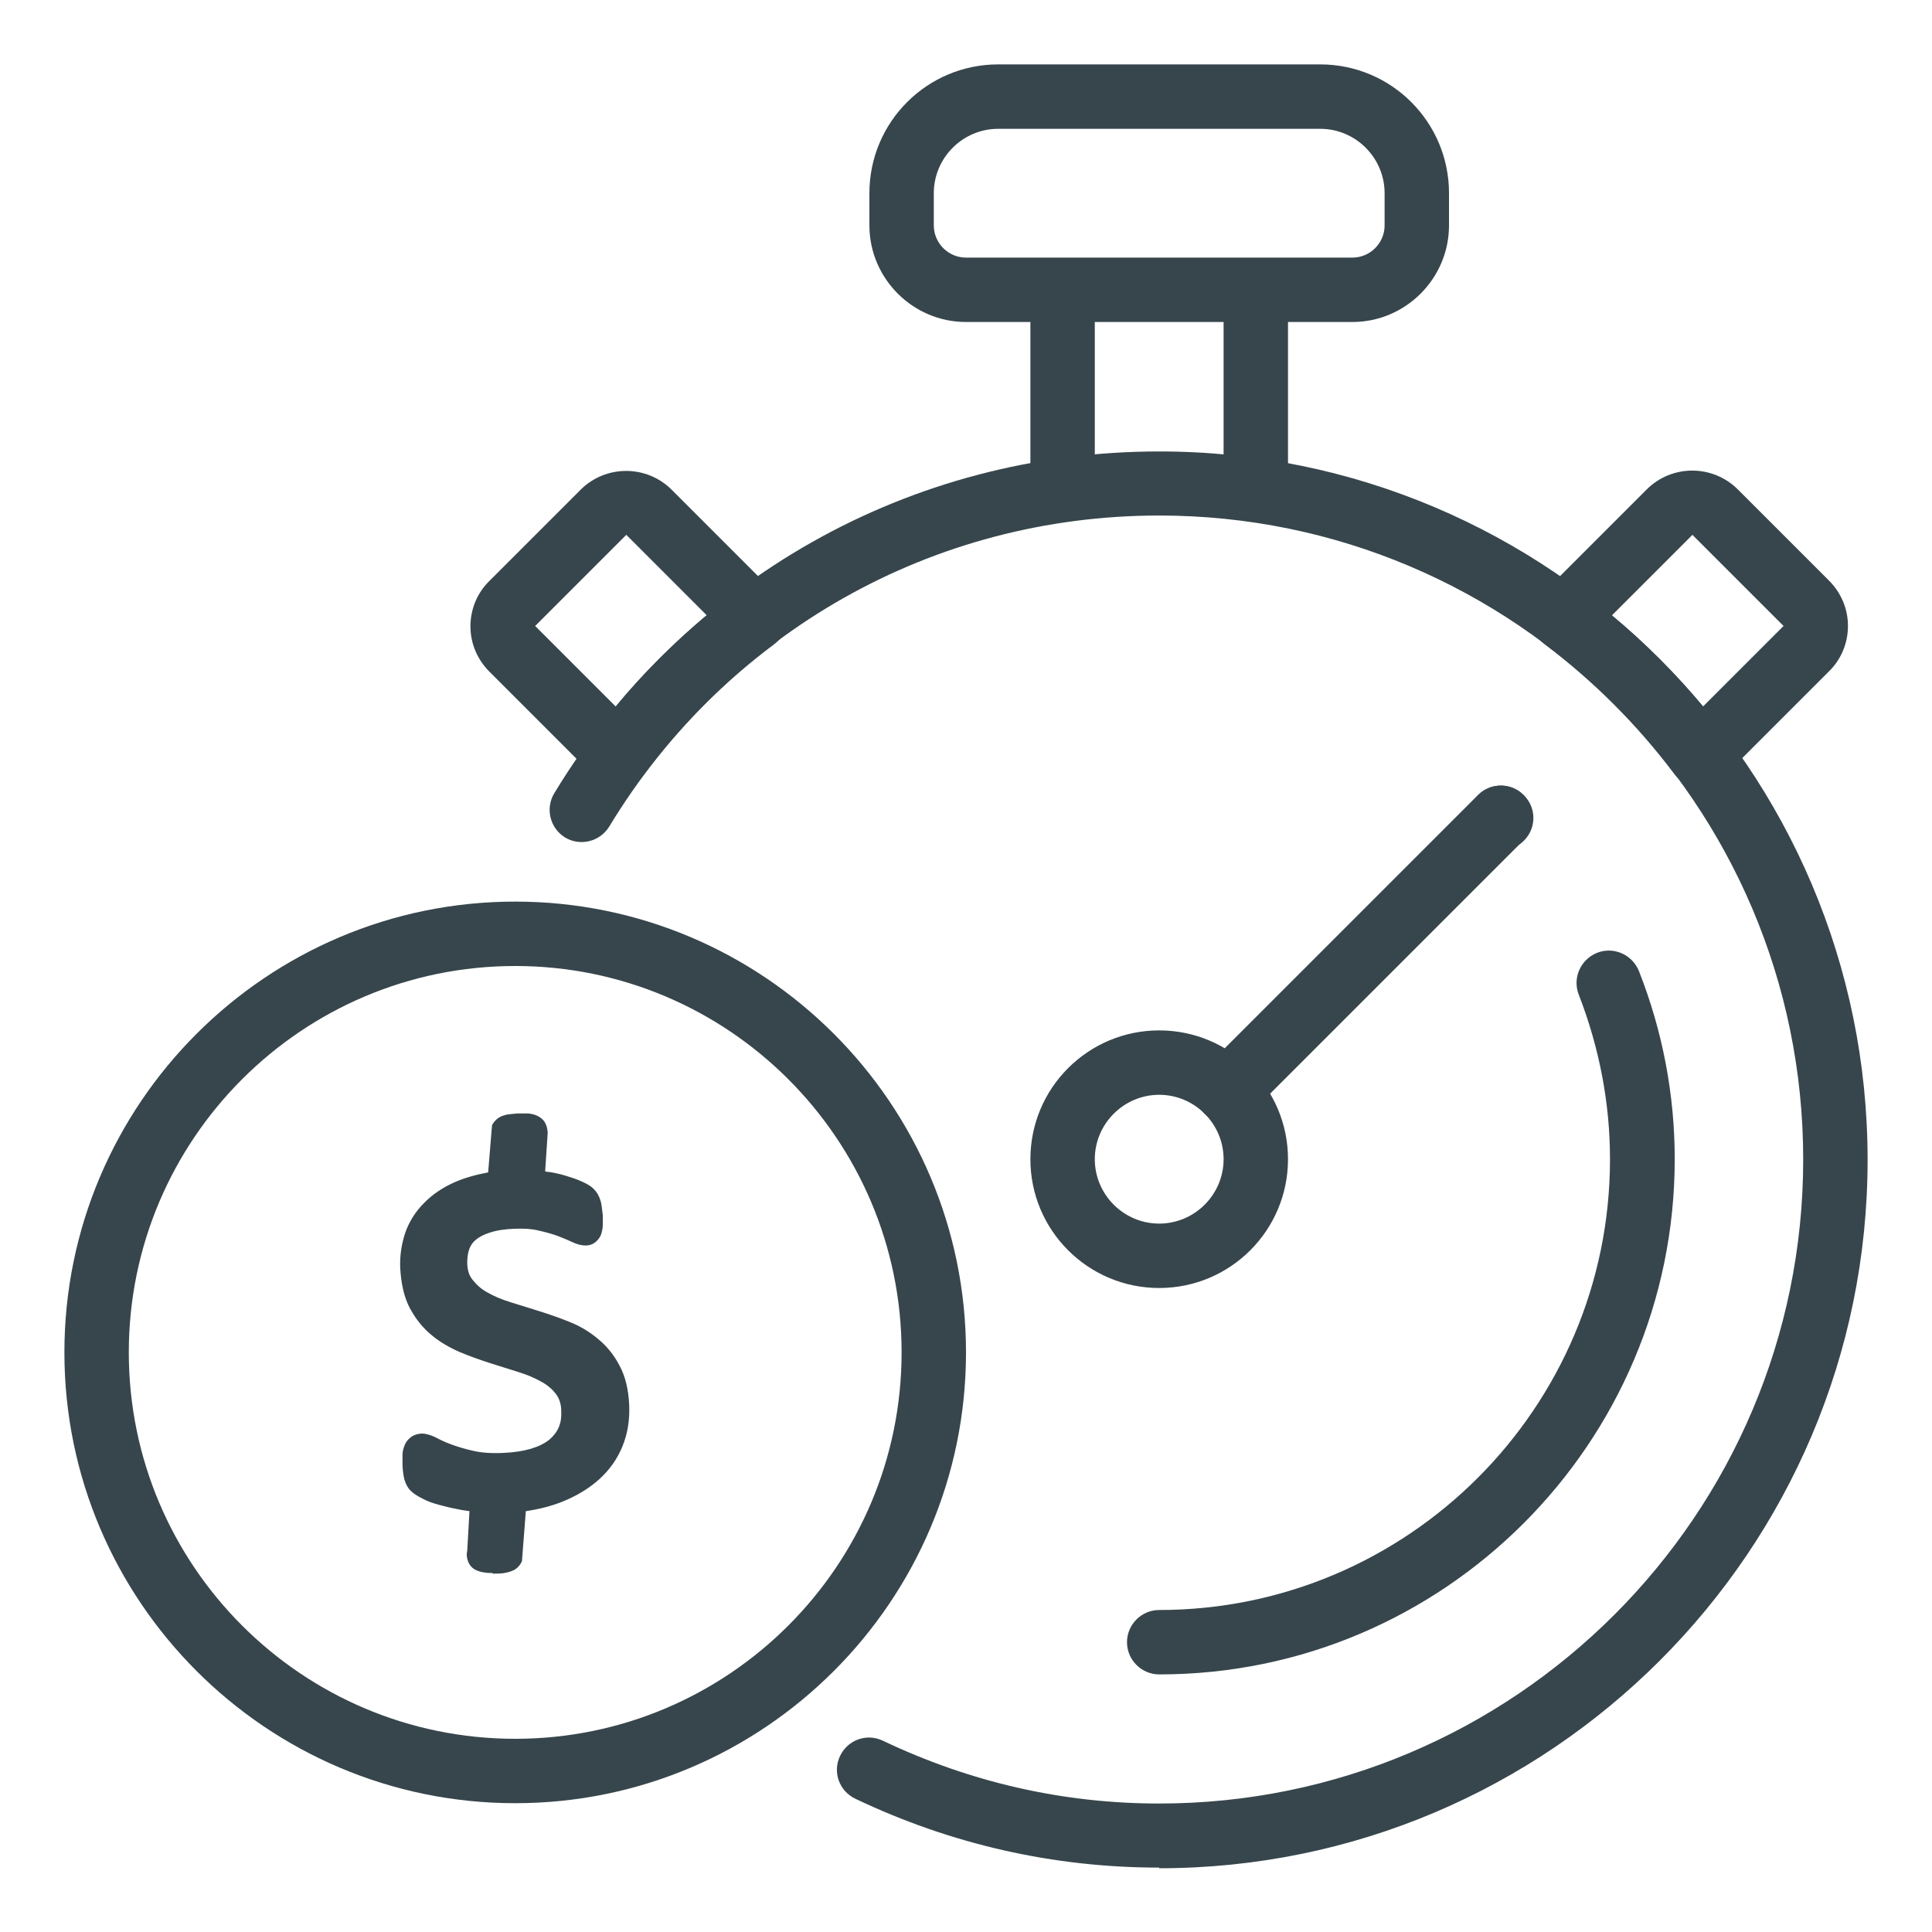 <?xml version="1.0" encoding="UTF-8"?>
<svg id="Layer_1" data-name="Layer 1" xmlns="http://www.w3.org/2000/svg" viewBox="0 0 60 60">
  <defs>
    <style>
      .cls-1 {
        fill: #37464c;
        stroke-width: 0px;
      }
    </style>
  </defs>
  <path class="cls-1" d="m36,40c-2.21,0-4-1.79-4-4s1.79-4,4-4,4,1.79,4,4-1.79,4-4,4Zm0-6c-1.1,0-2,.9-2,2s.9,2,2,2,2-.9,2-2-.9-2-2-2Z"/>
  <path class="cls-1" d="m46.61,26.4c-.27,0-.54-.11-.73-.32-.37-.4-.35-1.03.04-1.4.39-.38,1.01-.38,1.4.01.01.01.02.02.03.03h0s.03.04.05.06c.34.42.28,1.03-.13,1.38-.19.16-.42.24-.65.24Zm-.06-.95l-.72.58.72-.58Z"/>
  <path class="cls-1" d="m38.12,34.88c-.26,0-.51-.1-.71-.29-.39-.39-.39-1.02,0-1.41l8.49-8.49c.39-.39,1.02-.39,1.41,0s.39,1.02,0,1.41l-8.49,8.49c-.2.2-.45.29-.71.29Z"/>
  <rect class="cls-1" x="32" y="9" width="2" height="6.24"/>
  <rect class="cls-1" x="38" y="9" width="2" height="6.2"/>
  <path class="cls-1" d="m52.8,24.44s-.05,0-.07,0c-.29-.02-.56-.17-.73-.4-1.15-1.53-2.51-2.89-4.04-4.04-.23-.17-.38-.44-.4-.73-.02-.29.08-.57.29-.78l3.29-3.29c.78-.78,2.05-.78,2.83,0l2.83,2.83c.38.38.59.88.59,1.41s-.21,1.04-.59,1.41l-3.29,3.29c-.19.19-.44.29-.71.29Zm-2.74-5.33c1.03.86,1.97,1.8,2.83,2.83l2.5-2.5-2.83-2.83-2.5,2.5Z"/>
  <path class="cls-1" d="m19.2,24.44c-.26,0-.52-.1-.71-.29l-3.29-3.29c-.38-.38-.59-.88-.59-1.41s.21-1.04.59-1.41l2.83-2.83c.78-.78,2.05-.78,2.83,0l3.29,3.29c.21.21.31.49.29.78-.02.29-.17.56-.4.73-1.54,1.15-2.89,2.51-4.04,4.04-.17.23-.44.38-.73.4-.02,0-.05,0-.07,0Zm.25-7.83l-2.83,2.83,2.5,2.5c.85-1.03,1.8-1.97,2.83-2.83l-2.5-2.5Z"/>
  <path class="cls-1" d="m42,10h-12c-1.65,0-3-1.35-3-3v-1c0-2.21,1.79-4,4-4h10c2.21,0,4,1.79,4,4v1c0,1.65-1.35,3-3,3Zm-11-6c-1.1,0-2,.9-2,2v1c0,.55.45,1,1,1h12c.55,0,1-.45,1-1v-1c0-1.1-.9-2-2-2h-10Z"/>
  <path class="cls-1" d="m36,52c-.55,0-1-.45-1-1s.45-1,1-1c7.72,0,14-6.28,14-14,0-1.74-.33-3.46-.97-5.11-.2-.51.05-1.09.57-1.3.51-.2,1.09.05,1.3.57.74,1.88,1.11,3.85,1.11,5.84,0,8.82-7.18,16-16,16Z"/>
  <path class="cls-1" d="m16,56c-7.72,0-14-6.28-14-14s6.28-14,14-14,14,6.28,14,14-6.28,14-14,14Zm0-26c-6.62,0-12,5.38-12,12s5.38,12,12,12,12-5.38,12-12-5.38-12-12-12Z"/>
  <path class="cls-1" d="m36,58c-3.28,0-6.46-.72-9.44-2.14-.5-.24-.71-.83-.47-1.33.24-.5.83-.71,1.33-.47,2.71,1.29,5.59,1.95,8.58,1.95,11.03,0,20-8.97,20-20s-8.97-20-20-20c-7.03,0-13.41,3.61-17.08,9.66-.29.47-.9.62-1.37.34-.47-.29-.62-.9-.34-1.37,4.03-6.65,11.06-10.62,18.79-10.62,12.13,0,22,9.87,22,22s-9.87,22-22,22Z"/>
  <g>
    <path class="cls-1" d="m19.17,43.64c.02.41-.04.78-.18,1.12-.14.34-.35.63-.62.89-.27.25-.61.46-1.02.62-.4.16-.86.26-1.37.31l-.09,1.66s-.01.06-.02.09c-.01.03-.03.05-.07.07-.03.02-.08.04-.15.05-.06.01-.14.02-.25.03-.12,0-.21,0-.28,0-.07,0-.12-.02-.17-.04-.04-.02-.07-.04-.08-.07-.01-.03-.02-.07,0-.11l.1-1.65c-.24-.02-.47-.05-.68-.09-.21-.04-.4-.08-.56-.13-.16-.05-.31-.1-.42-.16-.12-.06-.2-.11-.26-.16-.05-.05-.1-.12-.12-.2-.02-.09-.04-.2-.05-.36,0-.11,0-.2,0-.28,0-.07.02-.14.04-.18s.04-.08.08-.1c.03-.02.07-.03.12-.03.07,0,.16.03.29.1s.29.14.49.22c.2.08.45.15.75.21.29.06.64.09,1.05.07.72-.03,1.26-.2,1.62-.5.36-.3.53-.69.51-1.18-.01-.3-.09-.55-.24-.74-.15-.19-.34-.36-.57-.49-.23-.13-.49-.25-.78-.34-.29-.09-.59-.18-.89-.28-.3-.09-.6-.2-.89-.33-.29-.12-.56-.28-.79-.48-.23-.19-.42-.43-.57-.72-.15-.29-.23-.64-.25-1.07-.01-.34.03-.66.13-.96.1-.3.27-.57.49-.8.22-.23.51-.42.86-.58.35-.15.76-.26,1.23-.31l.08-1.54s.01-.06.02-.09c.01-.03.03-.05.07-.08.03-.02.08-.04.14-.05.06,0,.14-.02.25-.02.11,0,.2,0,.28,0,.07,0,.13.02.17.04.04.02.06.05.08.08.01.03.02.07.02.11l-.1,1.53c.15,0,.31.03.48.06.17.03.32.07.47.11.15.04.28.09.4.14.12.05.2.1.25.14.04.04.08.08.1.11.02.03.03.07.05.12s.02.1.03.16c.01.06.02.13.02.21,0,.1,0,.18,0,.25,0,.07-.01.13-.03.17-.01.04-.03.07-.06.09-.02.02-.05.03-.09.03-.06,0-.15-.03-.27-.09-.12-.06-.28-.12-.47-.19-.19-.07-.41-.13-.65-.18-.25-.06-.52-.08-.82-.06-.34.01-.63.06-.87.14-.24.08-.43.18-.57.3-.15.13-.25.27-.31.44-.06.17-.09.35-.08.55.01.3.09.56.24.75s.34.36.57.49.5.24.79.33c.29.09.59.18.9.28.31.1.61.2.9.32.3.12.56.28.79.47.23.19.43.43.58.72.15.29.24.64.26,1.07Z"/>
    <path class="cls-1" d="m15.3,48.85c-.09,0-.17,0-.22-.01-.09-.01-.18-.03-.25-.06-.14-.05-.24-.15-.29-.28-.04-.1-.06-.22-.03-.33l.07-1.24c-.12-.02-.24-.03-.36-.06-.22-.04-.42-.09-.6-.14-.19-.05-.35-.11-.48-.18-.15-.07-.27-.15-.35-.22-.11-.09-.18-.22-.23-.38-.03-.11-.05-.26-.06-.44,0-.13,0-.24,0-.33,0-.11.03-.2.06-.28.06-.16.16-.24.23-.29.1-.06.19-.08.3-.09.12,0,.29.04.48.14.11.06.26.13.45.2.19.07.42.14.69.2.26.06.58.08.95.06.63-.03,1.1-.17,1.4-.41.27-.23.39-.51.37-.88,0-.22-.06-.4-.16-.53-.11-.15-.27-.29-.46-.39-.21-.12-.45-.22-.71-.3l-.89-.28c-.31-.1-.62-.21-.93-.34-.32-.14-.62-.31-.88-.53-.27-.22-.49-.5-.67-.83-.18-.34-.27-.75-.3-1.23-.02-.39.04-.76.15-1.1.12-.35.32-.67.58-.93.25-.26.58-.49.97-.66.3-.13.65-.23,1.03-.3l.12-1.46c.03-.08.11-.17.21-.24.08-.05.17-.08.28-.1.08-.01.17-.02.3-.03.13,0,.24,0,.33,0,.13.01.23.04.32.09.11.06.2.15.24.27.03.07.04.14.05.23l-.08,1.21s.1.02.15.02c.18.03.35.07.51.12.17.05.31.1.45.16.16.07.26.13.34.19.08.07.14.14.18.21.04.07.07.14.09.21.02.06.03.13.04.2.01.07.02.16.03.25,0,.11,0,.21,0,.3,0,.09-.02.18-.04.26-.03.1-.09.19-.17.26-.09.08-.2.12-.32.12-.13,0-.26-.03-.45-.12-.12-.06-.26-.11-.43-.18-.17-.06-.38-.12-.61-.17-.21-.05-.45-.06-.72-.05-.3.01-.56.05-.77.12-.19.06-.34.14-.44.23-.1.08-.16.18-.2.29-.04.12-.06.26-.06.41,0,.23.06.41.17.54.12.15.27.29.46.39.21.12.45.22.71.3l.9.28c.32.1.63.21.93.33.33.13.63.31.89.53.27.22.5.5.67.83.18.33.28.75.3,1.23h0c.02.46-.05.89-.21,1.28-.16.39-.4.73-.72,1.02-.31.28-.69.51-1.13.69-.35.14-.73.24-1.15.3l-.12,1.55c-.03.08-.1.19-.23.27-.08.04-.16.07-.26.09-.08.02-.18.03-.31.03-.04,0-.08,0-.12,0Zm-.04-.75s.09,0,.13,0c.05,0,.1,0,.14-.01l.1-1.85.32-.03c.47-.04.89-.14,1.26-.29.36-.14.66-.33.9-.54.23-.21.41-.46.53-.75.12-.29.17-.61.15-.96-.02-.37-.09-.67-.21-.91-.13-.24-.29-.44-.49-.61-.21-.17-.44-.31-.7-.41-.29-.12-.58-.22-.87-.31l-.9-.28c-.32-.1-.61-.22-.87-.36-.28-.16-.51-.36-.69-.59-.19-.26-.3-.58-.32-.96-.01-.24.02-.48.1-.69.09-.24.23-.44.42-.6.18-.16.42-.28.7-.38.27-.09.59-.14.97-.15.33-.02.64,0,.92.07.26.06.5.13.7.2.16.06.3.11.42.17,0-.02,0-.04,0-.06,0-.06,0-.11-.01-.16,0-.05-.02-.09-.03-.13-.02-.04-.06-.06-.18-.12-.1-.05-.22-.09-.35-.12-.14-.04-.28-.07-.44-.1-.15-.03-.29-.04-.43-.05l-.38-.02.11-1.74s-.09,0-.14,0c-.05,0-.1,0-.13,0l-.09,1.73-.32.03c-.43.05-.81.14-1.12.28-.3.14-.55.3-.74.5-.19.19-.32.41-.41.66-.09.25-.12.53-.11.82.02.37.09.67.21.91.13.24.29.44.48.6.2.17.44.31.69.42.28.12.57.22.86.31l.89.28c.31.1.6.22.86.37.28.16.5.36.68.59.19.25.3.57.31.95.03.6-.2,1.11-.64,1.49-.42.35-1.04.55-1.85.59-.44.02-.82,0-1.14-.08-.32-.07-.58-.14-.8-.23-.21-.08-.37-.16-.5-.23,0,.04,0,.09,0,.14,0,.16.02.24.03.27.02.04.06.07.18.13.1.05.22.09.37.14.15.05.33.09.52.12.2.04.41.07.64.08l.37.03-.12,1.85Z"/>
  </g>
</svg>